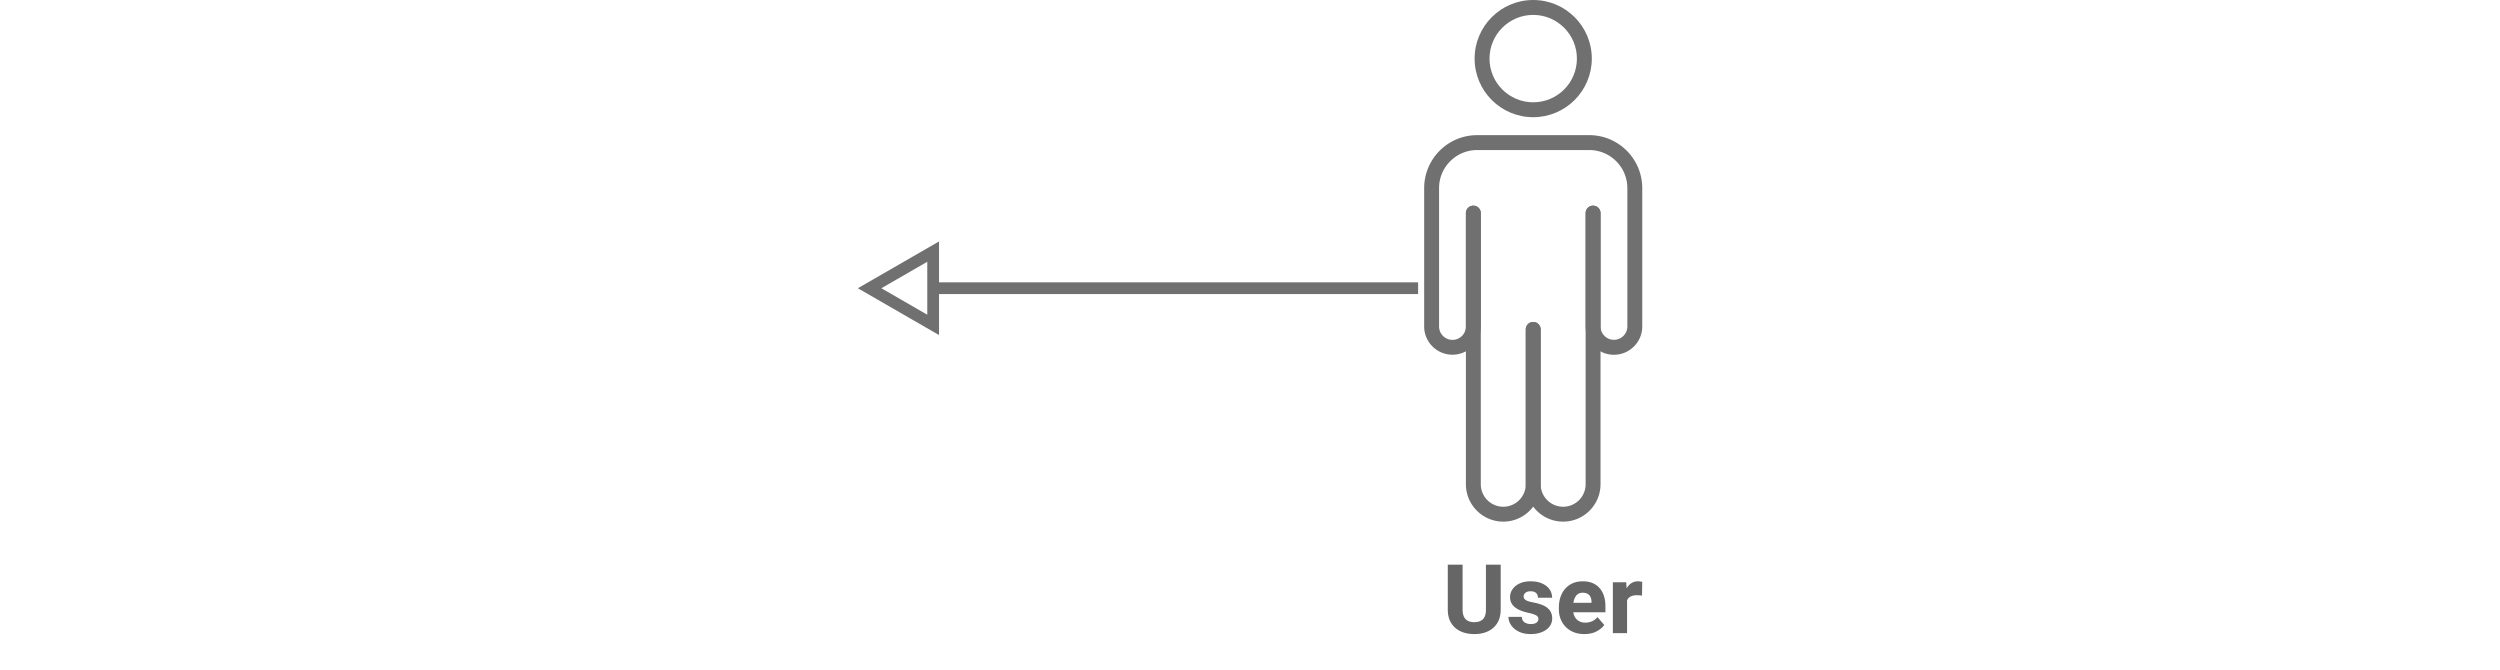 <svg xmlns="http://www.w3.org/2000/svg" width="21280" height="5704" viewBox="0 0 21280 5704">
  <g id="From_User" transform="translate(-1986 -5595)">
    <rect id="Rectangle_20" data-name="Rectangle 20" width="21280" height="5704" transform="translate(1986 5595)" fill="none"/>
    <g id="Group_86" data-name="Group 86">
      <g id="Group_83" data-name="Group 83" transform="translate(-80 40)">
        <rect id="Rectangle_20-2" data-name="Rectangle 20" width="21280" height="5704" transform="translate(2066 5555)" fill="none"/>
      </g>
    </g>
    <g id="Group_90" data-name="Group 90" transform="translate(3338.5)">
      <g id="arrow" transform="translate(-7983 -159)">
        <g id="Group_82" data-name="Group 82" transform="translate(-1128 40)">
          <g id="Group_18" data-name="Group 18" transform="translate(23901 17123.5) rotate(180)">
            <line id="Line_21" data-name="Line 21" x2="4118" transform="translate(4071.5 8956.5)" fill="none" stroke="#707070" stroke-width="100"/>
            <g id="Polygon_1" data-name="Polygon 1" transform="translate(8840.5 8557.5) rotate(90)">
              <path id="Path_1" data-name="Path 1" d="M398.5,0,797,691H0Z" fill="none"/>
              <path id="Path_2" data-name="Path 2" d="M398.5,200.169,173.108,591H623.892L398.5,200.169M398.5,0,797,691H0Z" fill="#707070"/>
            </g>
          </g>
        </g>
      </g>
      <g id="user">
        <g id="_001-man" data-name="001-man" transform="translate(10747.633 5593)">
          <path id="Path_9" data-name="Path 9" d="M354.17,2719.08C178.537,2718.87,36.21,2576.543,36,2400.909V1083.06a63.431,63.431,0,1,1,126.862,0V2400.91c0,105.674,85.666,191.34,191.34,191.34s191.34-85.666,191.34-191.34V93.031a63.431,63.431,0,0,1,126.862,0V2400.91c-.21,175.658-142.576,318-318.234,318.17Z" transform="translate(851.123 1723.098)" fill="#707070"/>
          <path id="Path_10" data-name="Path 10" d="M346.2,2719.08c-175.658-.176-318.024-142.512-318.234-318.171V93.031a63.431,63.431,0,0,1,126.862,0V2400.91c0,105.674,85.666,191.34,191.34,191.34s191.34-85.666,191.34-191.34V1083.06a63.431,63.431,0,1,1,126.862,0V2400.91c-.21,175.633-142.537,317.96-318.17,318.17Z" transform="translate(349.614 1723.098)" fill="#707070"/>
          <path id="Path_11" data-name="Path 11" d="M1637.7,1889.64c-133.122,0-241.038-107.917-241.038-241.038V683.941a63.431,63.431,0,0,1,126.862,0v964.153a114.176,114.176,0,1,0,228.352,0V471.13C1751.67,292.2,1606.67,147.207,1427.75,147H473.362c-178.927.21-323.923,145.206-324.133,324.133V1648.6a114.176,114.176,0,1,0,228.352,0V683.941a63.431,63.431,0,0,1,126.862,0v964.153c0,133.122-107.916,241.038-241.038,241.038S22.367,1781.22,22.367,1648.09V471.13c.28-248.962,202.033-450.716,451-450.995h954.384c248.962.28,450.715,202.033,451,451V1648.6c-.175,133.049-107.989,240.863-241.038,241.038Z" transform="translate(0 1132.188)" fill="#707070"/>
          <path id="Path_12" data-name="Path 12" d="M527.958,999.644c-275.492,0-498.822-223.331-498.822-498.822S252.466,2,527.958,2,1026.78,225.33,1026.78,500.822C1026.46,776.183,803.319,999.33,527.958,999.644Zm0-870.782C322.53,128.862,156,295.394,156,500.822s166.532,371.96,371.96,371.96S899.92,706.25,899.92,500.822c-.21-205.341-166.619-371.75-371.96-371.96Z" transform="translate(422.596)" fill="#707070"/>
        </g>
        <path id="Path_34" data-name="Path 34" d="M-2.809,56.789q0,66.053-28.423,112.891T-110.3,240.538q-50.641,24.019-117.1,24.019-66.854,0-117.9-24.019T-424.75,169.68q-28.423-46.838-28.423-112.891V-326.32h126.1V56.789q0,106.486,99.681,106.486,48.439,0,73.659-25.821t25.22-80.665V-326.32h125.7ZM230.579,83.21Q76.855,50.384,76.855-49.3a117.567,117.567,0,0,1,21.017-67.655q21.017-30.825,60.649-49.24T251-184.606q55.645,0,97.279,17.814t64.052,49.64q22.418,31.826,22.418,72.659h-120.9q0-26.021-15.613-40.633T250.6-99.737q-26.421,0-42.234,12.41T192.549-55.3q0,18.815,17.814,30.425T271.012-5.261q51.241,9.608,86.87,25.02t56.646,42.634q21.017,27.222,21.017,69.256A111.041,111.041,0,0,1,412.927,199.9q-22.618,30.224-64.452,47.438T251.4,264.557q-58.447,0-101.082-21.417T85.462,188.1q-22.218-33.627-22.218-70.057H177.336q1.2,31.225,22.418,46.237T254.2,179.288q30.825,0,47.438-11.81t16.613-31.826q0-12.41-7.406-21.017T284.423,98.423Q265.408,90.817,230.579,83.21Zm658.132-4H614.89q6.805,40.433,33.627,64.252t68.856,23.819q31.225,0,57.847-11.81a119.364,119.364,0,0,0,45.437-35.429L878.7,186.894q-22.818,32.826-66.654,55.245t-102.68,22.418q-66.454,0-115.493-28.023t-75.261-76.061q-26.221-48.039-26.221-106.086V39.175q0-64.852,24.42-115.693t70.457-79.464Q633.305-184.6,696.156-184.6q61.25,0,104.485,26.021t65.653,73.86q22.418,47.839,22.418,112.691Zm-118.5-90.473q-.8-35.228-19.416-55.645t-55.44-20.419q-34.428,0-53.843,22.818T616.091-1.658H770.215ZM1165.33-184.6a147.389,147.389,0,0,1,19.616,1.4,105.284,105.284,0,0,1,16.813,3.4l-1.6,116.894a315.126,315.126,0,0,0-42.835-3.2q-64.852,0-84.468,42.835V256.55h-120.9V-176.6h113.692l3.6,52.442q16.013-29.224,40.633-44.836t55.449-15.612Z" transform="translate(11424.236 10727.664)" fill="#666"/>
      </g>
    </g>
  </g>
</svg>
